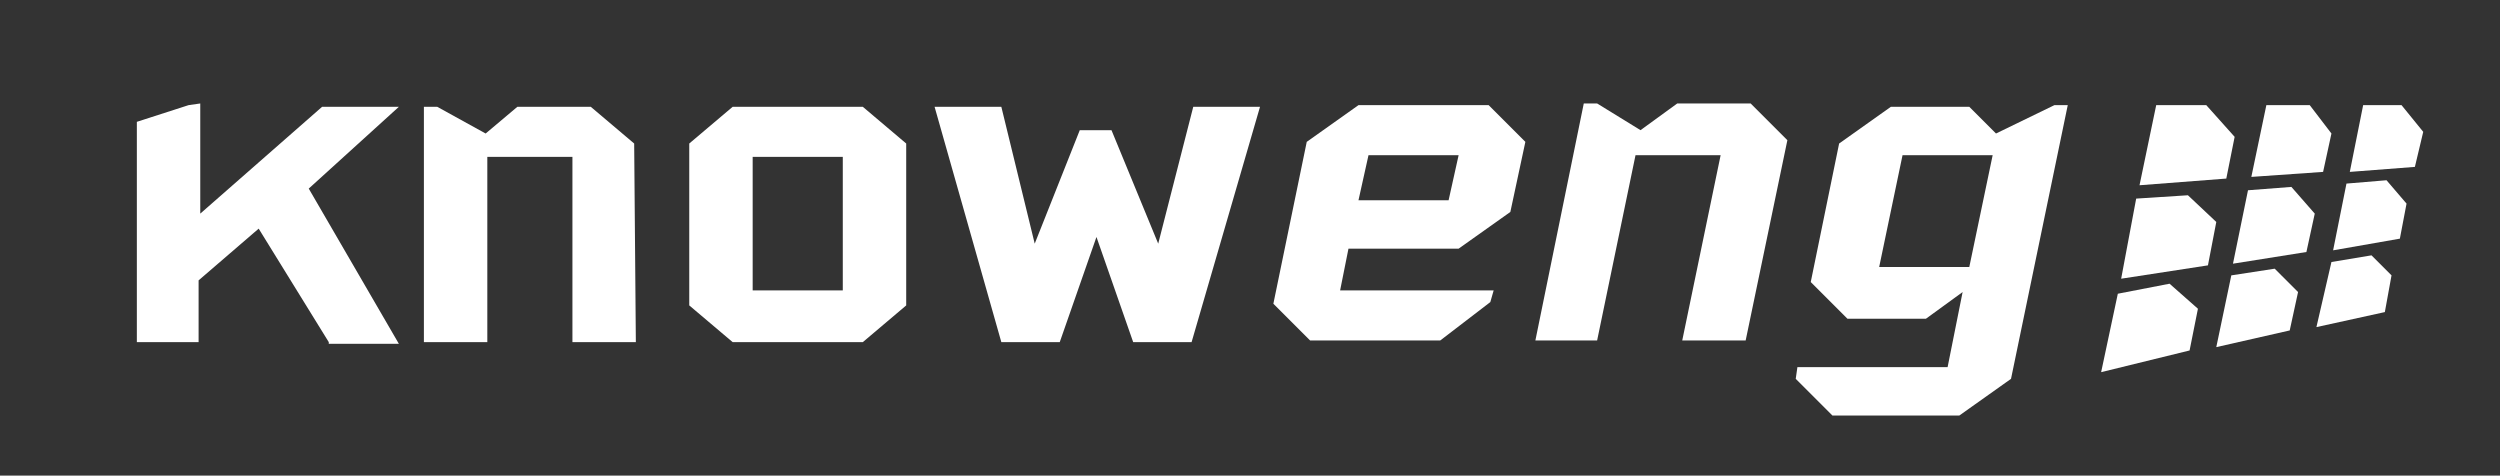 <?xml version="1.0" encoding="utf-8"?>
<!-- Generator: Adobe Illustrator 18.1.1, SVG Export Plug-In . SVG Version: 6.00 Build 0)  -->
<svg version="1.1" id="Layer_1" xmlns="http://www.w3.org/2000/svg" xmlns:xlink="http://www.w3.org/1999/xlink" x="0px" y="0px"
	 width="149.8px" height="28.5px" viewBox="0 0 149.8 28.5" enable-background="new 0 0 149.8 28.5" xml:space="preserve">
<rect x="0" y="0" width="149.8" height="28.5" fill="#333333" stroke="none"/>
<g>
	<polygon fill="#FFFFFF" points="132.2,6.3 129.2,6.3 128.2,11.1 133.4,10.7 133.9,8.2 	"/>
	<polygon fill="#FFFFFF" points="138.4,6.3 135.8,6.3 134.9,10.6 139.2,10.3 139.7,8 	"/>
</g>
<g>
	<polygon fill="#FFFFFF" points="131.1,11.7 128,11.9 127.1,16.7 132.3,15.9 132.8,13.3 	"/>
	<polygon fill="#FFFFFF" points="137.3,11.2 134.7,11.4 133.8,15.8 138.2,15.1 138.7,12.8 	"/>
</g>
<g>
	<polygon fill="#FFFFFF" points="130,17 126.9,17.6 125.9,22.3 131.2,21 131.7,18.5 	"/>
	<polygon fill="#FFFFFF" points="136.3,16.1 133.7,16.5 132.8,20.8 137.2,19.8 137.7,17.5 	"/>
	<polygon fill="#FFFFFF" points="143.9,6.3 141.6,6.3 140.8,10.3 144.7,10 145.2,7.9 	"/>
	<polygon fill="#FFFFFF" points="143,10.8 140.6,11 139.8,15 143.8,14.3 144.2,12.2 	"/>
	<polygon fill="#FFFFFF" points="142.1,15.3 139.7,15.7 138.8,19.6 142.9,18.7 143.3,16.5 	"/>
</g>
<path fill="#FFFFFF" d="M86.3,20.4h-7.8l-2.2-2.2l2-9.7l3.1-2.2h7.8l2.2,2.2l-0.9,4.2l-3.1,2.2h-6.6l-0.5,2.5h9.2l-0.2,0.7
	L86.3,20.4z M87.4,9.3H82L81.4,12h5.4L87.4,9.3z"/>
<path fill="#FFFFFF" d="M104.6,20.4h-3.8l2.3-11.1h-5.1l-2.3,11.1H92l2.9-14.2h0.8l2.6,1.6l2.2-1.6h4.4l2.2,2.2L104.6,20.4z"/>
<path fill="#FFFFFF" d="M123.1,6.3h0.8l-3.4,16.4l-3.1,2.2h-7.6l-2.2-2.2l0.1-0.7h9l0.9-4.5l-2.2,1.6h-4.7l-2.2-2.2l1.7-8.3l3.1-2.2
	h4.7l1.6,1.6L123.1,6.3z M119.4,9.3H114l-1.4,6.7h5.4L119.4,9.3z"/>
<g>
	<path fill="#FFFFFF" d="M19.7,20.5l-4.2-6.8l-3.6,3.1l0,3.7H8.2l0-13.2l3.1-1l0.7-0.1l0,6.6l7.3-6.4h4.6l-5.4,4.9l5.4,9.3H19.7z"/>
	<path fill="#FFFFFF" d="M38.1,20.5h-3.8l0-11.1h-5.1l0,11.1h-3.8l0-14.1h0.8l2.9,1.6l1.9-1.6h4.4l2.6,2.2L38.1,20.5z"/>
	<path fill="#FFFFFF" d="M51.7,20.5h-7.8l-2.6-2.2l0-9.7l2.6-2.2h7.8l2.6,2.2l0,9.7L51.7,20.5z M50.5,9.4h-5.4l0,8h5.4L50.5,9.4z"/>
	<path fill="#FFFFFF" d="M71.4,20.5h-3.5l-2.2-6.3l-2.2,6.3H60l-4-14.1h4l2,8.2l2.7-6.8h1.9l2.8,6.8l2.1-8.2h4L71.4,20.5z"/>
</g>
</svg>
